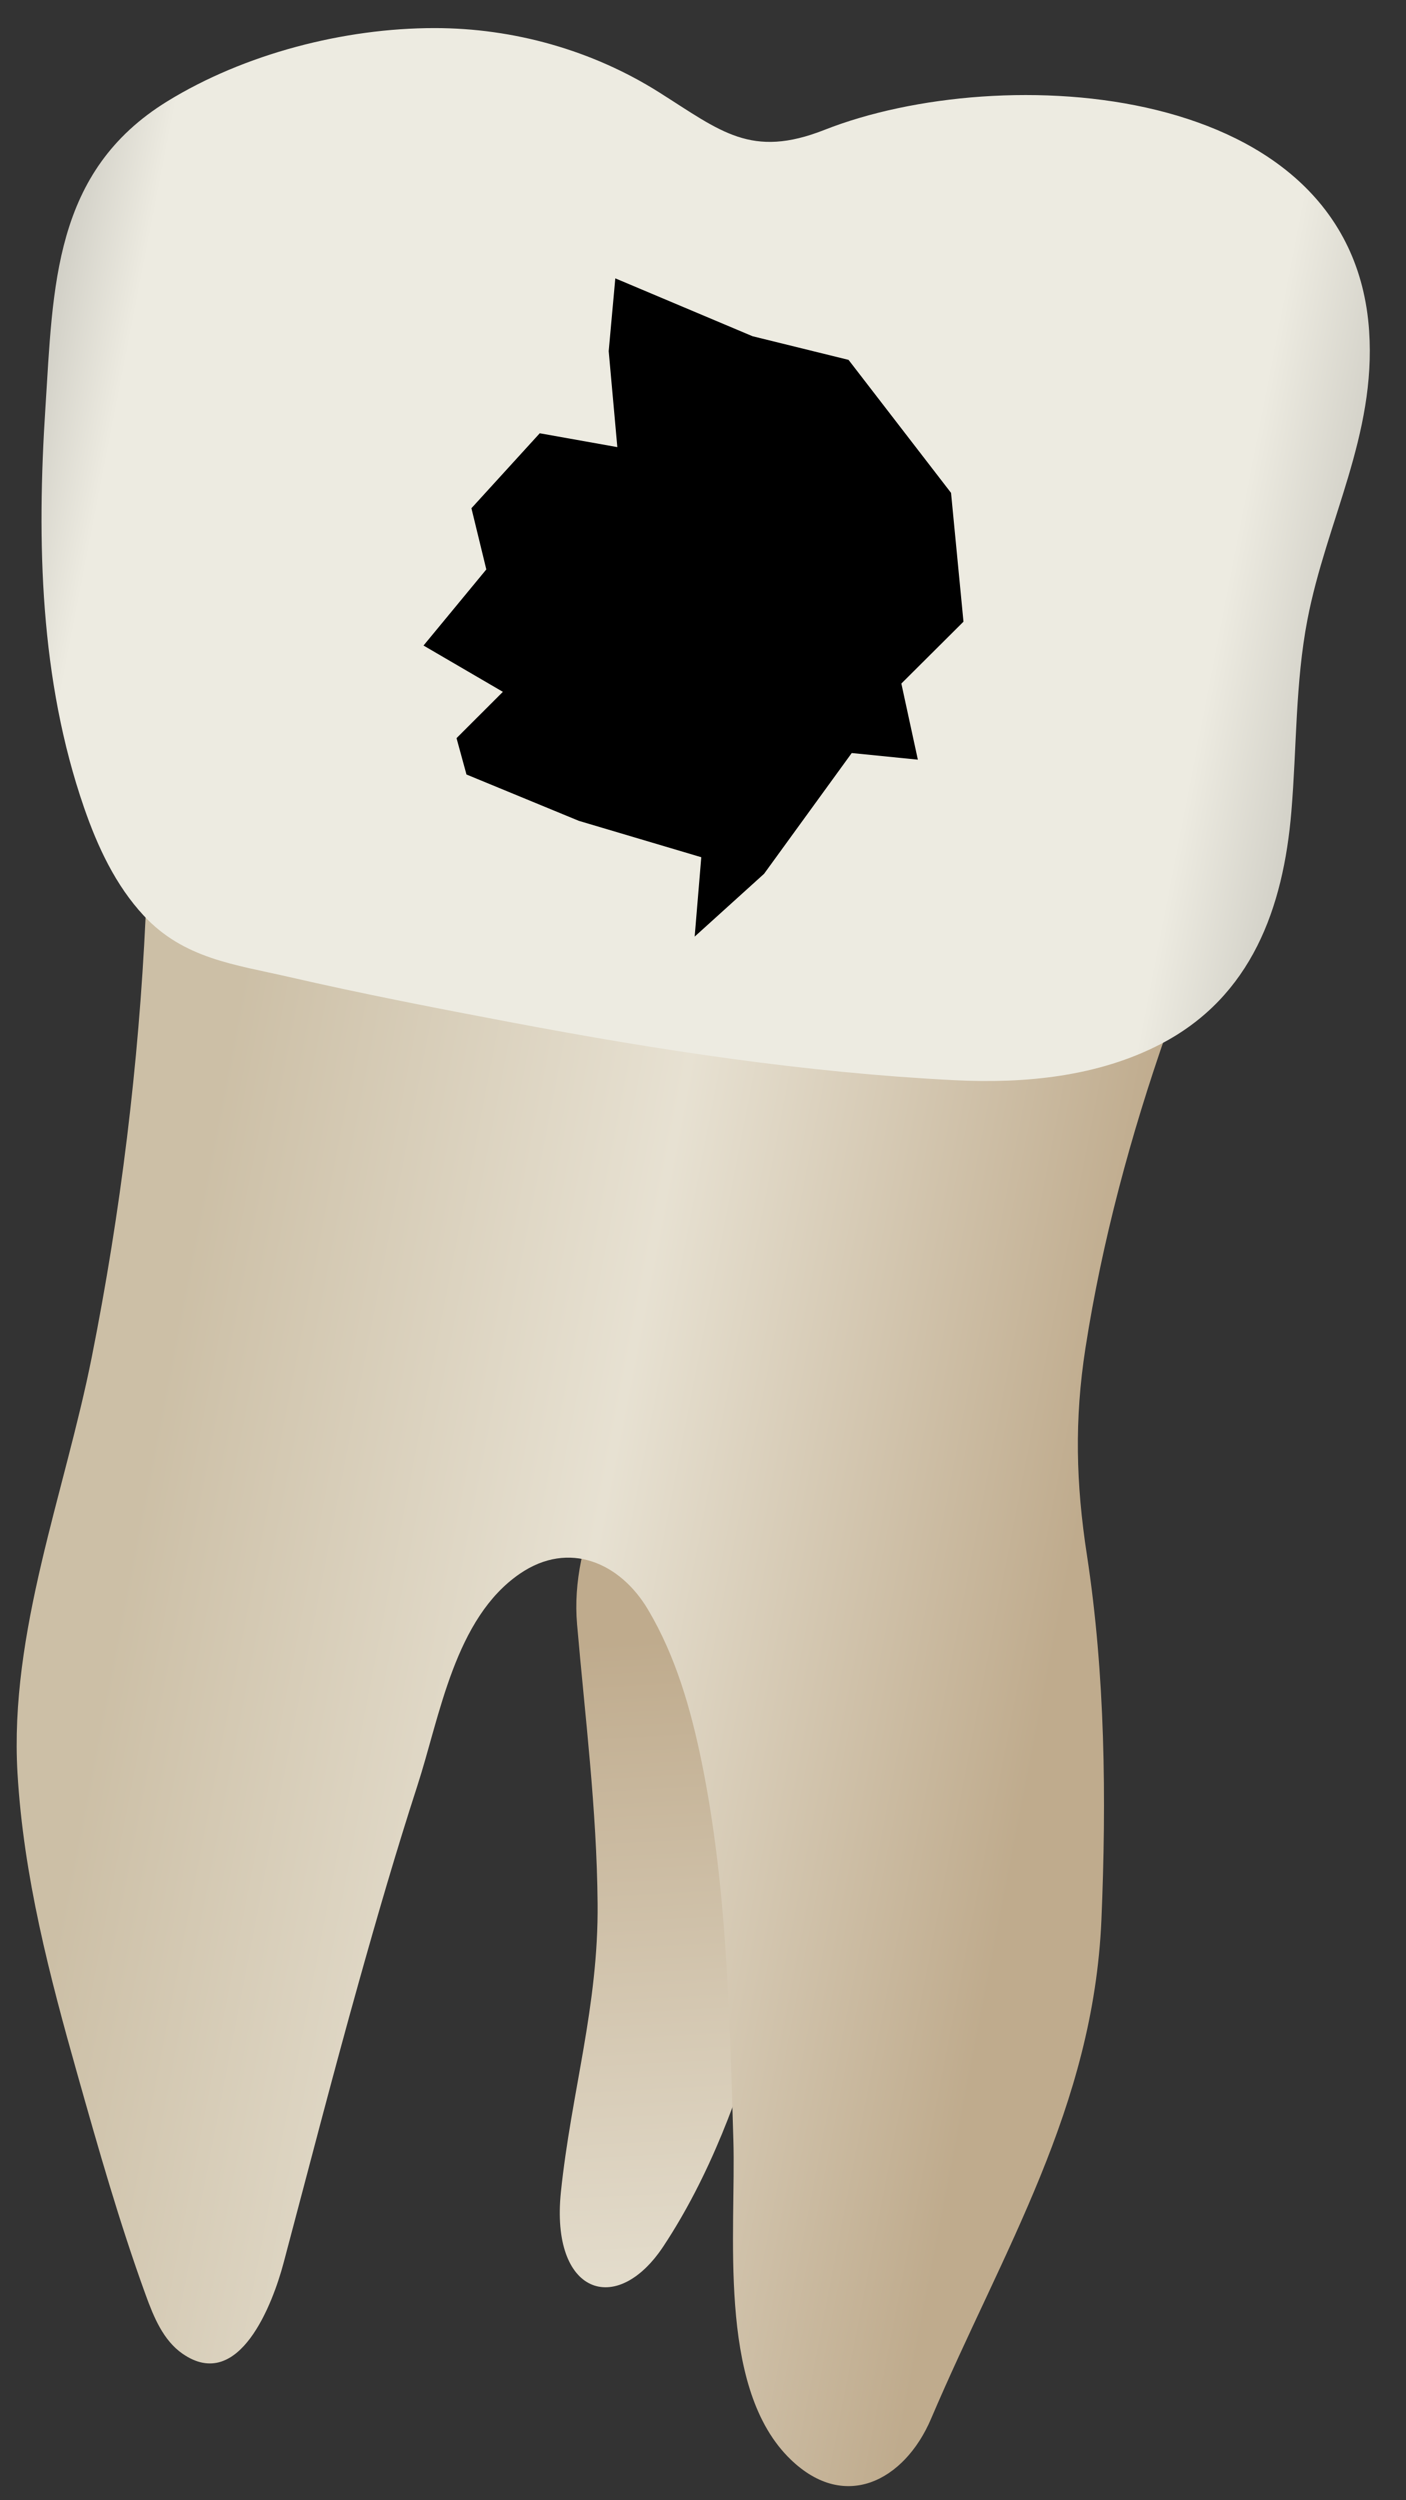 <svg width="27" height="48" viewBox="0 0 27 48" fill="none" xmlns="http://www.w3.org/2000/svg">
<rect x="0" y="0" width="27" height="48" fill="#333333" stroke="none"/>
<path d="M10.771 42.085C10.569 44.042 11.839 44.487 12.74 43.124C14.483 40.488 15.155 36.813 15.727 33.459C15.992 31.907 17.302 26.346 16.01 25.421C14.728 24.504 10.798 27.913 11.082 31.188C11.236 32.965 11.46 34.728 11.476 36.541C11.495 38.512 10.97 40.168 10.771 42.085Z" fill="url(#paint0_linear_82_7937)"/>
<path d="M22.402 19.824C21.716 21.782 21.164 23.827 20.845 25.877C20.63 27.257 20.662 28.484 20.872 29.85C21.224 32.145 21.249 34.541 21.151 36.857C20.996 40.468 19.264 43.189 17.879 46.437C17.37 47.631 16.193 48.258 15.125 47.159C13.772 45.766 14.137 42.839 14.083 41.072C14.009 38.654 13.96 36.219 13.477 33.84C13.268 32.816 12.976 31.794 12.441 30.896C11.909 30.003 10.927 29.567 9.985 30.211C8.732 31.067 8.449 32.944 8.016 34.279C7.61 35.532 7.242 36.797 6.887 38.065C6.385 39.855 5.921 41.657 5.443 43.454C5.245 44.198 4.598 45.946 3.504 45.186C3.135 44.929 2.953 44.485 2.799 44.062C2.294 42.673 1.89 41.25 1.488 39.828C0.949 37.923 0.452 36.024 0.336 34.04C0.178 31.335 1.244 28.663 1.764 26.045C2.318 23.262 2.664 20.439 2.796 17.605C2.805 17.419 2.819 17.216 2.945 17.078C3.115 16.892 3.407 16.906 3.657 16.935C6.728 17.287 9.807 17.573 12.875 17.957C14.952 18.215 17.031 18.488 19.089 18.868C19.996 19.035 21.699 19.121 22.402 19.824Z" fill="url(#paint1_linear_82_7937)"/>
<path d="M24.799 15.578C24.902 14.351 24.874 13.108 25.107 11.897C25.472 10.005 26.427 8.358 26.292 6.354C25.966 1.529 19.224 1.157 15.834 2.493C14.425 3.048 13.846 2.523 12.661 1.775C11.377 0.964 9.863 0.539 8.345 0.539C6.61 0.539 4.695 1.033 3.213 1.945C1.02 3.294 1.022 5.507 0.872 7.83C0.705 10.4 0.764 13.047 1.614 15.504C1.874 16.256 2.218 16.995 2.76 17.578C3.53 18.407 4.51 18.517 5.551 18.756C6.971 19.083 8.406 19.36 9.838 19.631C12.645 20.162 15.478 20.595 18.334 20.738C19.688 20.806 21.09 20.668 22.293 20.042C24.035 19.135 24.645 17.43 24.799 15.578Z" fill="url(#paint2_linear_82_7937)"/>
<path d="M11.855 8.584L10.365 8.318L9.053 9.757L9.339 10.932L8.133 12.393L9.657 13.282L8.767 14.171L8.958 14.869L11.117 15.759L13.467 16.457L13.34 17.981L14.673 16.775L16.356 14.457L17.626 14.584L17.309 13.123L18.502 11.935L18.263 9.462L16.295 6.909L14.451 6.455L11.816 5.344L11.689 6.741L11.855 8.584Z" fill="black"/>
<defs>
<linearGradient id="paint0_linear_82_7937" x1="13.954" y1="25.16" x2="16.063" y2="63.965" gradientUnits="userSpaceOnUse">
<stop offset="0.16" stop-color="#BFAB8D"/>
<stop offset="0.508" stop-color="#E7E1D2"/>
<stop offset="0.73" stop-color="#CCBFA6"/>
</linearGradient>
<linearGradient id="paint1_linear_82_7937" x1="19.875" y1="33.715" x2="2.381" y2="30.311" gradientUnits="userSpaceOnUse">
<stop stop-color="#BFAB8D"/>
<stop offset="0.508" stop-color="#E7E1D2"/>
<stop offset="1" stop-color="#CCBFA6"/>
</linearGradient>
<linearGradient id="paint2_linear_82_7937" x1="30.377" y1="13.662" x2="-2.921" y2="7.183" gradientUnits="userSpaceOnUse">
<stop stop-color="#94938C"/>
<stop offset="0.211" stop-color="#EDEBE1"/>
<stop offset="0.847" stop-color="#EDEBE1"/>
<stop offset="1" stop-color="#94938C"/>
</linearGradient>
</defs>
</svg>
